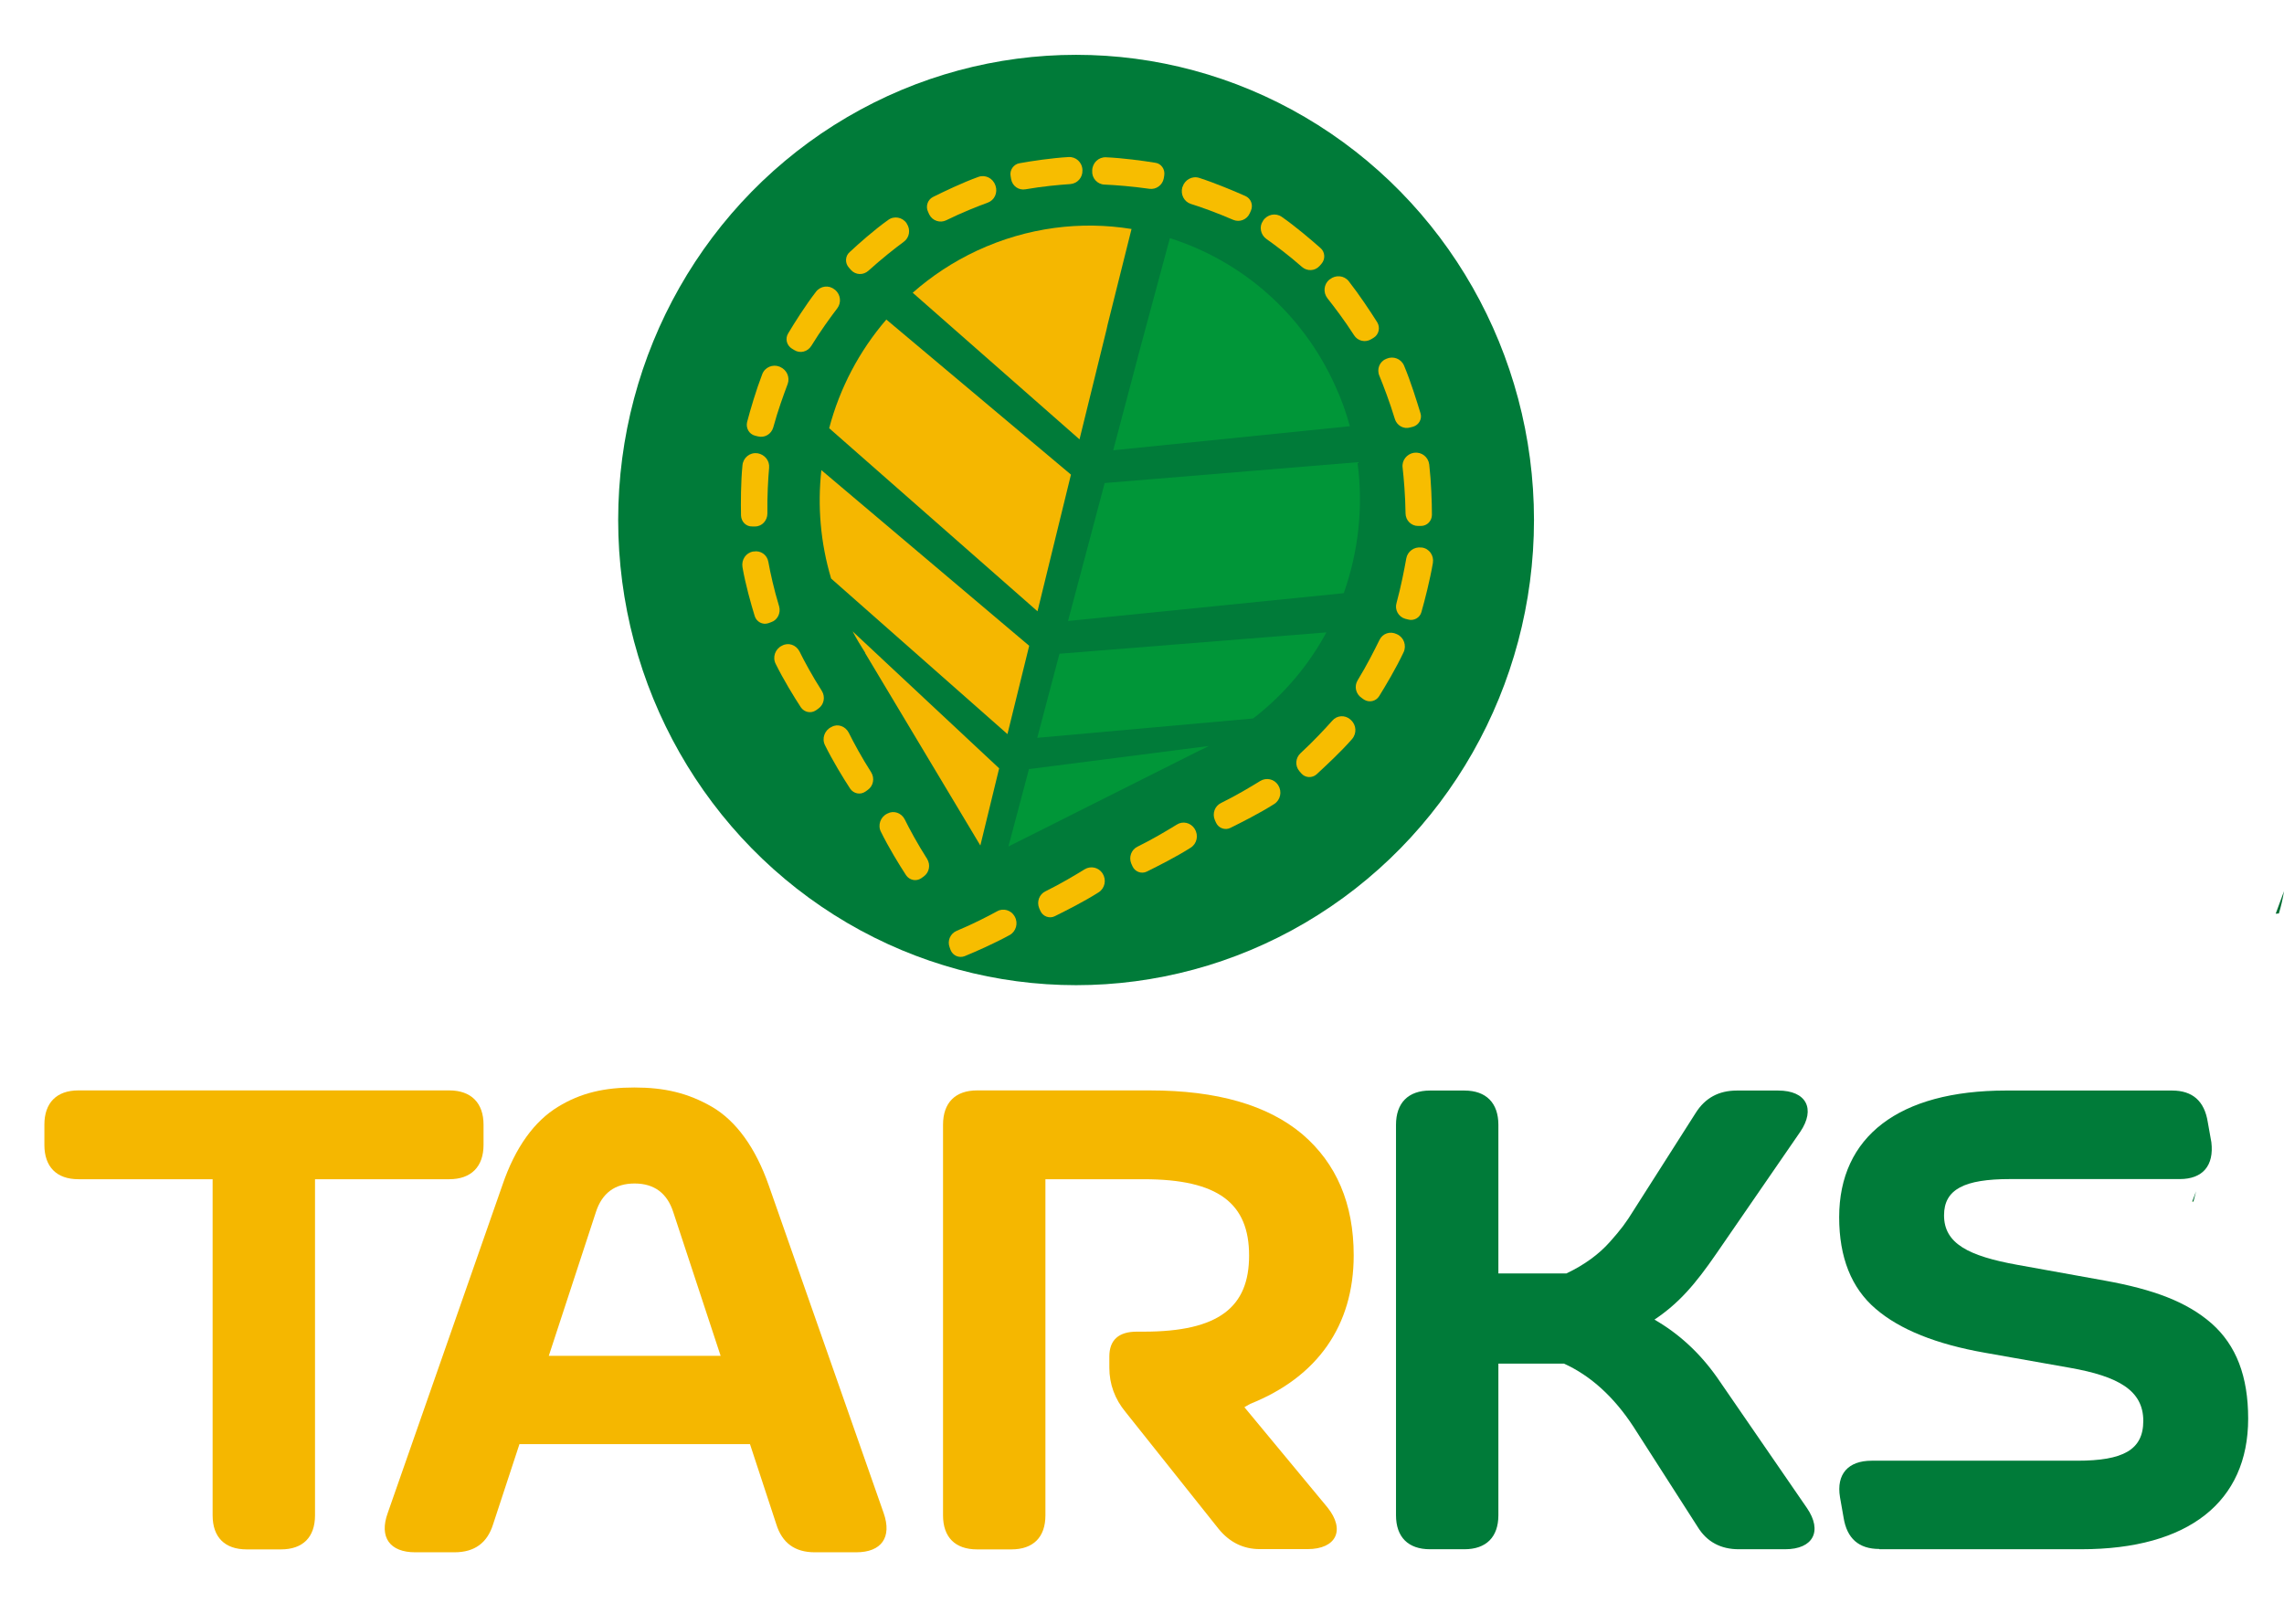 <?xml version="1.0" encoding="utf-8"?>
<!-- Generator: Adobe Illustrator 16.0.2, SVG Export Plug-In . SVG Version: 6.00 Build 0)  -->
<!DOCTYPE svg PUBLIC "-//W3C//DTD SVG 1.1//EN" "http://www.w3.org/Graphics/SVG/1.1/DTD/svg11.dtd">
<svg version="1.1" id="Layer_1" xmlns="http://www.w3.org/2000/svg" xmlns:xlink="http://www.w3.org/1999/xlink" x="0px" y="0px"
	 width="369.782px" height="262.961px" viewBox="15.5 113.539 369.782 262.961"
	 enable-background="new 15.5 113.539 369.782 262.961" xml:space="preserve">
<g>
	<title>background</title>
	<polygon id="canvas_background" fill="none" points="-2.151,-23.833 412.13,-23.833 426.13,419.167 4.63,400.667 	"/>
</g>
<g>
	<title>Layer 1</title>
	<ellipse id="svg_1" fill="#007B39" cx="189.719" cy="197.747" rx="74.136" ry="75.33"/>
	<g id="svg_2">
		<path id="svg_3" fill="#F5B700" d="M174.22,250.457l3.044-12.495l-23.724-22.177c0.633,1.205,1.344,2.37,2.056,3.495h-0.04
			L174.22,250.457l4.547,0.201L174.22,250.457z"/>
		<path id="svg_4" fill="#009638" d="M188.415,214.099l44.64-4.5c2.373-6.71,3.202-13.981,2.215-21.213l-40.924,3.374
			L188.415,214.099L188.415,214.099z"/>
		<path id="svg_5" fill="#F5B700" d="M194.662,166.852L194.662,166.852l0.158-0.724l0,0l3.875-15.508
			c-8.185-1.326-16.843-0.281-24.989,3.496c-3.875,1.808-7.394,4.138-10.438,6.829l27.006,23.744L194.662,166.852L194.662,166.852z"
			/>
		<path id="svg_6" fill="#009638" d="M195.729,186.457l38.314-3.897c-0.593-2.209-1.384-4.419-2.372-6.549
			c-5.378-11.932-15.341-20.288-26.769-23.903l-4.666,17.315L195.729,186.457L195.729,186.457z"/>
		<path id="svg_7" fill="#F5B700" d="M188.889,190.395l-29.892-25.11c-4.389,5.103-7.552,11.129-9.252,17.598l33.728,29.649
			L188.889,190.395z"/>
		<path id="svg_8" fill="#F5B700" d="M182.127,218.116l-33.648-28.445c-0.633,5.785-0.158,11.731,1.581,17.557l28.548,25.19
			L182.127,218.116z"/>
		<path id="svg_9" fill="#009638" d="M178.767,250.618L178.767,250.618l30.96-15.548l0,0c0.158-0.081,0.316-0.121,0.435-0.201
			c0.356-0.161,0.673-0.322,1.028-0.522l-29.102,3.736L178.767,250.618L178.767,250.618z"/>
		<path id="svg_10" fill="#009638" d="M183.433,233.021l34.952-3.133c4.943-3.817,8.977-8.599,11.862-13.941l-43.217,3.455
			L183.433,233.021z"/>
	</g>
	<path id="svg_11" fill="#6AB036" d="M387.417,235.632l-0.197,0.724L387.417,235.632z"/>
	<path id="svg_12" fill="#6AB036" d="M370.612,308.149L370.612,308.149L370.612,308.149z"/>
	<polygon id="svg_13" fill="#6AB036" points="370.415,308.149 370.612,308.149 370.455,308.029 	"/>
	<polygon id="svg_14" fill="#006D33" points="370.612,308.149 370.612,308.149 371.048,306.462 370.455,308.029 	"/>
	<path id="svg_15" fill="#006D33" d="M383.938,261.505l0.514-0.04c0.356-1.165,0.633-2.369,0.831-3.615L383.938,261.505
		L383.938,261.505z"/>
	<g id="svg_16">
		<g id="svg_17">
			<path id="svg_18" fill="#F7BD00" d="M220.521,152.228c1.463,1.044,3.638,2.651,5.772,4.539c0.831,0.724,2.096,0.684,2.848-0.16
				l0.316-0.361c0.632-0.724,0.592-1.889-0.158-2.531c-1.503-1.325-4.033-3.495-6.287-5.063c-0.988-0.683-2.332-0.401-3.005,0.603
				l-0.04,0.081C219.334,150.219,219.571,151.544,220.521,152.228z"/>
			<path id="svg_19" fill="#F7BD00" d="M208.303,146.563c1.7,0.522,4.23,1.446,6.84,2.571c1.029,0.441,2.215,0,2.689-1.045
				l0.197-0.441c0.396-0.925,0-1.969-0.908-2.371c-1.82-0.803-4.864-2.089-7.475-2.933c-1.146-0.361-2.332,0.321-2.688,1.446
				l-0.04,0.081C206.603,145.035,207.195,146.201,208.303,146.563L208.303,146.563z"/>
			<path id="svg_20" fill="#F7BD00" d="M194.306,143.429c1.779,0.08,4.468,0.281,7.275,0.684c1.107,0.16,2.136-0.604,2.333-1.688
				l0.079-0.482c0.157-0.964-0.475-1.929-1.464-2.049c-1.977-0.321-5.218-0.764-7.986-0.885c-1.187-0.039-2.175,0.885-2.214,2.13
				v0.08C192.25,142.385,193.159,143.389,194.306,143.429L194.306,143.429z"/>
			<path id="svg_21" fill="#F7BD00" d="M230.405,161.829c1.106,1.406,2.769,3.576,4.31,5.986c0.594,0.964,1.858,1.245,2.808,0.643
				l0.396-0.241c0.83-0.521,1.067-1.646,0.554-2.49c-1.067-1.688-2.927-4.5-4.626-6.67c-0.752-0.924-2.096-1.044-3.045-0.281
				l-0.079,0.041C229.813,159.579,229.693,160.905,230.405,161.829L230.405,161.829z"/>
			<path id="svg_22" fill="#F7BD00" d="M238.828,174.404c0.672,1.647,1.66,4.219,2.49,6.951c0.316,1.084,1.424,1.727,2.491,1.405
				l0.474-0.12c0.949-0.281,1.504-1.285,1.187-2.21c-0.593-1.929-1.581-5.143-2.648-7.674c-0.475-1.124-1.74-1.606-2.847-1.124
				l-0.08,0.04C238.867,172.074,238.353,173.319,238.828,174.404L238.828,174.404z"/>
			<path id="svg_23" fill="#F7BD00" d="M242.584,189.269c0.197,1.769,0.435,4.5,0.475,7.394c0,1.124,0.908,2.049,2.016,2.049h0.475
				c0.988,0,1.779-0.804,1.779-1.808c0-2.009-0.119-5.385-0.435-8.156c-0.158-1.206-1.226-2.049-2.413-1.888h-0.078
				C243.256,187.06,242.426,188.104,242.584,189.269z"/>
			<path id="svg_24" fill="#F7BD00" d="M243.177,203.974c-0.316,1.768-0.83,4.459-1.582,7.231c-0.315,1.085,0.316,2.21,1.384,2.531
				l0.475,0.121c0.949,0.281,1.938-0.281,2.176-1.206c0.553-1.929,1.383-5.183,1.857-7.955c0.198-1.205-0.593-2.329-1.779-2.49
				h-0.078C244.441,202.045,243.374,202.849,243.177,203.974z"/>
			<path id="svg_25" fill="#F7BD00" d="M238.828,217.191c-0.792,1.607-2.018,4.058-3.52,6.508c-0.594,0.965-0.316,2.21,0.633,2.854
				l0.395,0.281c0.83,0.522,1.938,0.281,2.452-0.563c1.067-1.727,2.768-4.579,3.954-7.11c0.514-1.085,0.039-2.411-1.028-2.893
				l-0.079-0.04C240.567,215.705,239.342,216.107,238.828,217.191z"/>
			<path id="svg_26" fill="#F7BD00" d="M231.196,230.249c-1.187,1.325-3.045,3.334-5.14,5.263c-0.83,0.763-0.91,2.049-0.198,2.893
				l0.315,0.361c0.634,0.764,1.779,0.804,2.492,0.161c1.463-1.366,3.914-3.616,5.732-5.705c0.791-0.924,0.713-2.29-0.197-3.094
				l-0.079-0.08C233.252,229.284,231.947,229.365,231.196,230.249L231.196,230.249z"/>
			<path id="svg_27" fill="#F7BD00" d="M219.532,240.011c-1.503,0.925-3.835,2.331-6.366,3.576
				c-0.988,0.482-1.424,1.688-0.988,2.732l0.197,0.441c0.396,0.884,1.463,1.286,2.333,0.844c1.779-0.884,4.745-2.37,7.078-3.857
				c1.027-0.642,1.305-2.009,0.672-3.013l-0.04-0.08C221.786,239.69,220.521,239.409,219.532,240.011L219.532,240.011z"/>
			<path id="svg_28" fill="#F7BD00" d="M206.01,247.082c-1.503,0.924-3.836,2.33-6.366,3.576c-0.988,0.482-1.423,1.688-0.988,2.731
				l0.198,0.442c0.396,0.884,1.463,1.285,2.333,0.844c1.779-0.884,4.744-2.371,7.078-3.857c1.027-0.643,1.305-2.009,0.672-3.013
				l-0.039-0.08C208.264,246.761,206.998,246.439,206.01,247.082L206.01,247.082z"/>
			<path id="svg_29" fill="#F7BD00" d="M191.103,254.314c-1.502,0.923-3.835,2.329-6.366,3.575
				c-0.988,0.482-1.423,1.688-0.988,2.732l0.197,0.441c0.396,0.884,1.463,1.286,2.333,0.844c1.779-0.884,4.745-2.37,7.077-3.856
				c1.028-0.644,1.305-2.01,0.672-3.014l-0.039-0.08C193.356,253.992,192.091,253.711,191.103,254.314L191.103,254.314z"/>
			<path id="svg_30" fill="#F7BD00" d="M176.948,261.104c-1.542,0.843-3.954,2.089-6.563,3.173
				c-1.028,0.442-1.542,1.607-1.146,2.652l0.158,0.441c0.356,0.924,1.384,1.366,2.293,1.005c1.858-0.764,4.863-2.09,7.275-3.416
				c1.028-0.562,1.424-1.928,0.831-2.973l-0.04-0.08C179.202,260.942,177.937,260.541,176.948,261.104L176.948,261.104z"/>
			<path id="svg_31" fill="#F7BD00" d="M188.771,143.349c-1.779,0.12-4.468,0.361-7.236,0.844c-1.107,0.201-2.135-0.522-2.333-1.647
				l-0.079-0.482c-0.198-0.964,0.475-1.928,1.423-2.089c1.977-0.361,5.219-0.844,7.948-1.004c1.186-0.08,2.214,0.843,2.254,2.089
				v0.08C190.787,142.304,189.917,143.268,188.771,143.349L188.771,143.349z"/>
			<path id="svg_32" fill="#F7BD00" d="M175.406,146.361c-1.661,0.603-4.191,1.607-6.722,2.853c-0.988,0.482-2.214,0.08-2.728-0.924
				l-0.198-0.441c-0.435-0.885-0.08-1.969,0.791-2.411c1.779-0.884,4.784-2.33,7.354-3.254c1.107-0.402,2.333,0.201,2.728,1.325
				l0.04,0.081C177.066,144.755,176.513,145.96,175.406,146.361L175.406,146.361z"/>
			<path id="svg_33" fill="#F7BD00" d="M161.804,152.709c-1.423,1.045-3.559,2.732-5.693,4.661
				c-0.831,0.763-2.096,0.723-2.847-0.121l-0.316-0.361c-0.672-0.723-0.633-1.889,0.119-2.531c1.463-1.366,3.954-3.576,6.208-5.183
				c0.949-0.724,2.333-0.482,3.005,0.522l0.04,0.08C162.951,150.74,162.753,152.026,161.804,152.709z"/>
			<path id="svg_34" fill="#F7BD00" d="M151.049,163.477c-1.067,1.406-2.688,3.616-4.191,6.066
				c-0.593,0.964-1.819,1.286-2.768,0.683l-0.396-0.241c-0.831-0.521-1.107-1.606-0.593-2.45c1.028-1.728,2.807-4.54,4.507-6.75
				c0.751-0.964,2.096-1.124,3.005-0.361l0.079,0.04C151.603,161.227,151.761,162.553,151.049,163.477L151.049,163.477z"/>
			<path id="svg_35" fill="#F7BD00" d="M143.023,175.73c-0.632,1.688-1.582,4.258-2.333,7.03c-0.316,1.085-1.384,1.728-2.491,1.446
				l-0.475-0.12c-0.949-0.241-1.502-1.245-1.265-2.21c0.514-1.969,1.463-5.183,2.452-7.754c0.435-1.125,1.7-1.647,2.807-1.205
				l0.079,0.04C142.904,173.44,143.418,174.646,143.023,175.73z"/>
			<path id="svg_36" fill="#F7BD00" d="M140.018,189.31c-0.158,1.809-0.316,4.54-0.277,7.393c0,1.125-0.87,2.089-1.977,2.089h-0.475
				c-0.988,0.04-1.779-0.764-1.818-1.768c-0.04-2.009-0.04-5.384,0.237-8.155c0.119-1.206,1.187-2.09,2.373-1.929h0.079
				C139.306,187.141,140.137,188.145,140.018,189.31z"/>
			<path id="svg_37" fill="#F7BD00" d="M139.899,204.536c0.316,1.768,0.909,4.459,1.74,7.191c0.316,1.085-0.277,2.25-1.305,2.571
				l-0.435,0.16c-0.949,0.322-1.938-0.24-2.214-1.165c-0.593-1.928-1.502-5.142-1.977-7.914c-0.197-1.205,0.554-2.33,1.74-2.531
				h0.079C138.634,202.648,139.702,203.371,139.899,204.536L139.899,204.536z"/>
			<path id="svg_38" fill="#F7BD00" d="M144.921,218.999c0.791,1.607,2.096,4.018,3.638,6.429c0.593,0.964,0.355,2.21-0.554,2.852
				l-0.396,0.282c-0.83,0.563-1.898,0.321-2.451-0.482c-1.107-1.688-2.847-4.54-4.073-7.031c-0.553-1.084-0.079-2.41,0.989-2.932
				l0.079-0.041C143.142,217.553,144.367,217.955,144.921,218.999z"/>
			<path id="svg_39" fill="#F7BD00" d="M152.908,232.177c0.791,1.607,2.096,4.018,3.638,6.429c0.593,0.964,0.356,2.209-0.554,2.852
				l-0.395,0.281c-0.831,0.563-1.898,0.322-2.452-0.481c-1.107-1.688-2.847-4.54-4.073-7.031c-0.553-1.084-0.079-2.41,0.988-2.933
				l0.08-0.04C151.128,230.69,152.354,231.133,152.908,232.177z"/>
			<path id="svg_40" fill="#F7BD00" d="M161.962,246.198c0.791,1.607,2.096,4.018,3.638,6.429c0.593,0.964,0.356,2.209-0.554,2.852
				l-0.395,0.281c-0.831,0.563-1.898,0.322-2.452-0.481c-1.107-1.688-2.847-4.54-4.073-7.031c-0.554-1.084-0.079-2.41,0.989-2.933
				l0.079-0.04C160.183,244.752,161.409,245.154,161.962,246.198z"/>
		</g>
	</g>
</g>
<path fill="#F5B700" d="M88.23,290.118c3.54,0,5.556,2.017,5.556,5.556v3.271c0,3.539-2.016,5.556-5.556,5.556H66.501v54.435
	c0,3.539-1.971,5.511-5.511,5.511h-5.555c-3.54,0-5.511-1.972-5.511-5.511V304.5H28.195c-3.539,0-5.51-2.017-5.51-5.556v-3.271
	c0-3.539,1.971-5.556,5.51-5.556H88.23z"/>
<path fill="#F5B700" d="M158.561,358.553c1.389,3.943-0.358,6.362-4.436,6.362h-6.72c-3.226,0-5.287-1.523-6.228-4.569
	l-4.256-12.948h-37.32l-4.256,12.948c-0.941,3.046-3.002,4.569-6.272,4.569H82.71c-4.077,0-5.869-2.419-4.436-6.362l18.548-53.046
	c2.105-6.227,5.242-10.438,9.005-12.724c3.718-2.284,7.571-3.136,12.365-3.136c4.928,0,8.692,0.896,12.589,3.136
	c3.898,2.285,7.034,6.586,9.185,12.724L158.561,358.553z M104.35,333.105h27.822l-7.661-23.253
	c-0.986-3.091-3.091-4.659-6.272-4.659s-5.287,1.568-6.272,4.659L104.35,333.105z"/>
<path fill="#F5B700" d="M216.969,341.417l13.439,16.219c2.957,3.674,1.434,6.765-3.225,6.765h-7.707
	c-2.643,0-4.883-1.075-6.676-3.271l-15.053-18.906c-1.748-2.106-2.644-4.525-2.644-7.214v-1.792c0-2.688,1.522-4.032,4.435-4.032
	h1.122c12.186,0,17.07-3.987,17.07-12.32c0-8.423-4.93-12.365-17.07-12.365h-15.906v54.435c0,3.539-1.971,5.511-5.511,5.511h-5.555
	c-3.54,0-5.511-1.972-5.511-5.511v-63.261c0-3.539,1.971-5.556,5.511-5.556h28.001c10.844,0,19.041,2.374,24.643,7.079
	c5.555,4.748,8.332,11.29,8.332,19.623c0,11.38-5.869,19.713-16.756,24.059L216.969,341.417z"/>
<path fill="#007B39" d="M308.045,357.747c2.553,3.719,1.029,6.676-3.539,6.676h-7.482c-2.957,0-5.197-1.21-6.676-3.629
	l-10.395-16.219c-3.137-4.794-6.898-8.243-11.244-10.215H258.09v24.552c0,3.539-1.971,5.511-5.51,5.511h-5.557
	c-3.539,0-5.51-1.972-5.51-5.511v-63.216c0-3.539,1.971-5.556,5.51-5.556h5.557c3.539,0,5.51,2.017,5.51,5.556v24.059h11.021
	c2.912-1.389,5.242-3.092,7.033-5.107c1.793-2.016,2.6-3.092,3.898-5.197l9.99-15.681c1.523-2.419,3.719-3.629,6.676-3.629h6.676
	c4.57,0,6.094,2.957,3.584,6.676l-13.574,19.713c-3.449,5.018-6.094,8.064-10.035,10.708c3.896,2.239,7.303,5.331,10.17,9.408
	L308.045,357.747z"/>
<path fill="#007B39" d="M319.762,364.378c-3.316,0-5.242-1.702-5.781-5.063L313.398,356c-0.627-3.764,1.344-5.914,5.107-5.914
	h33.289c7.438,0,10.707-1.747,10.707-6.451c0-4.929-4.031-7.214-11.918-8.603l-13.664-2.419c-7.93-1.389-13.844-3.764-17.742-7.124
	c-3.941-3.359-5.914-8.333-5.914-14.829c0-13.038,9.633-20.52,27.018-20.52h26.881c3.314,0,5.242,1.702,5.779,5.107l0.582,3.271
	c0.449,3.764-1.389,5.959-5.107,5.959h-27.463c-7.438,0-10.709,1.657-10.709,5.869c0,4.569,3.943,6.586,11.873,8.02l14.158,2.554
	c7.93,1.434,13.307,3.45,17.293,6.944c3.988,3.539,5.914,8.557,5.914,15.412c0,13.44-9.633,21.146-27.016,21.146h-32.705V364.378z"
	/>
</svg>
